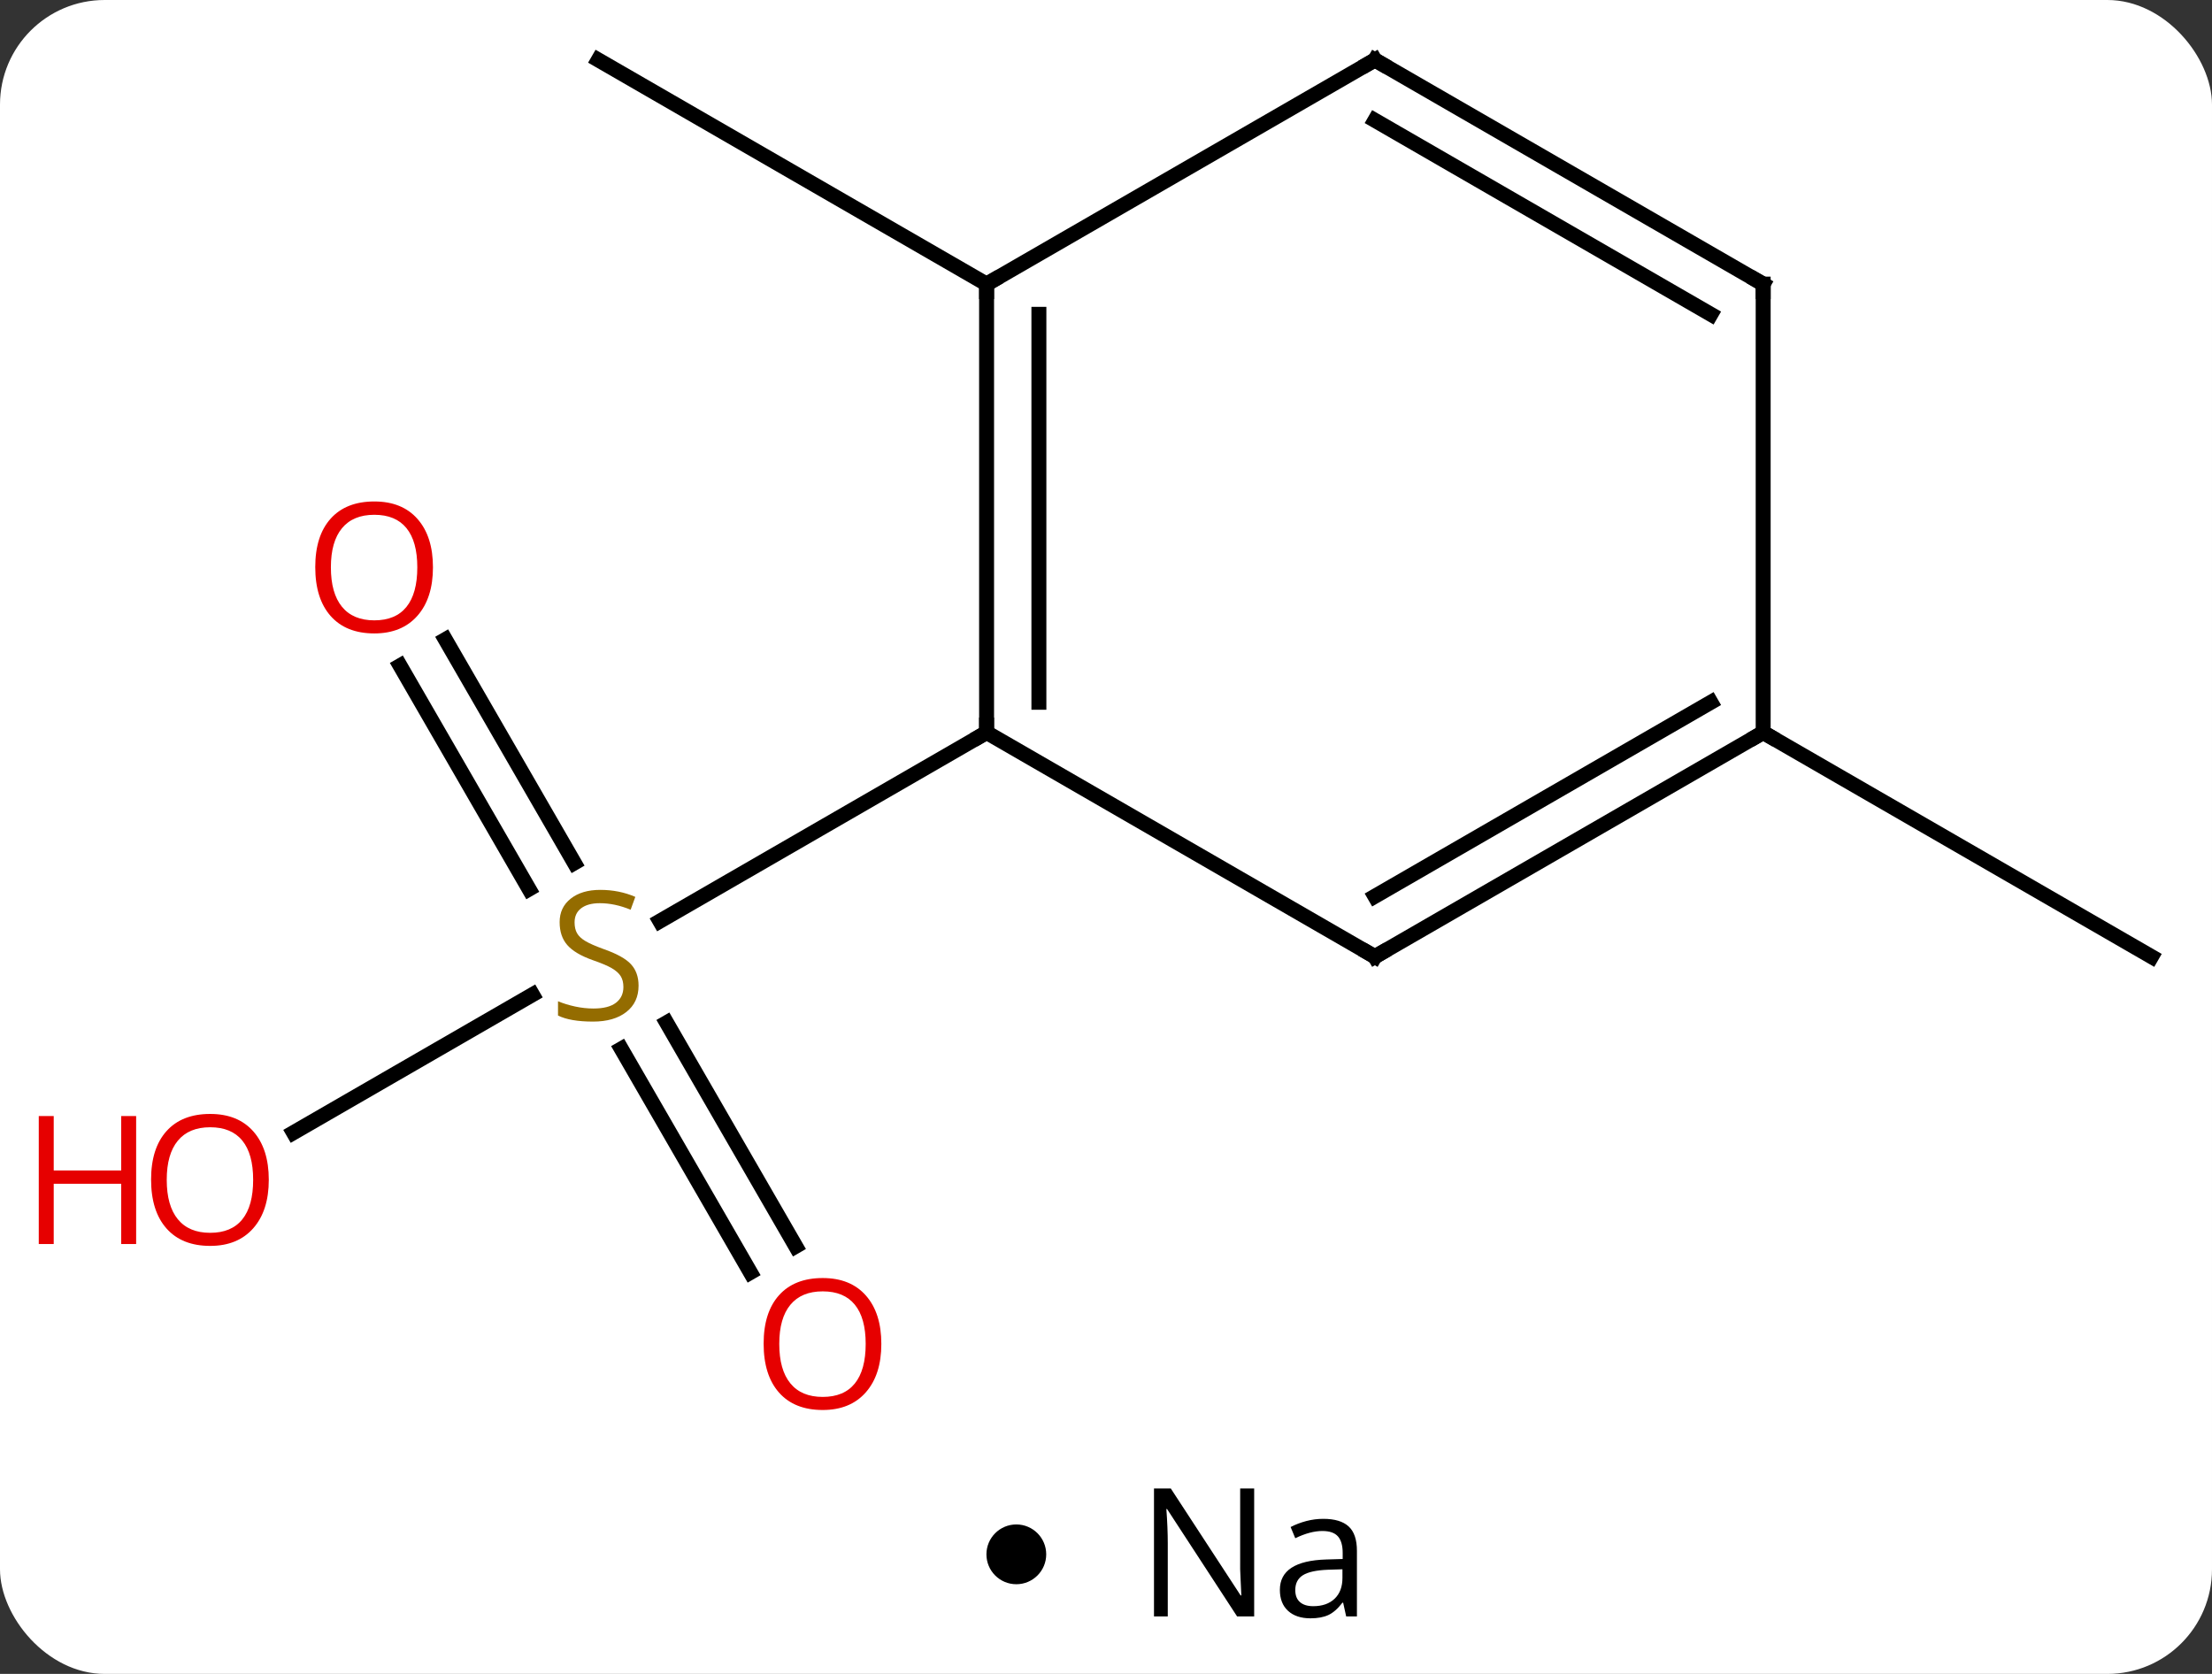 <svg width="148" viewBox="0 0 148 112" style="fill-opacity:1; color-rendering:auto; color-interpolation:auto; text-rendering:auto; stroke:black; stroke-linecap:square; stroke-miterlimit:10; shape-rendering:auto; stroke-opacity:1; fill:black; stroke-dasharray:none; font-weight:normal; stroke-width:1; font-family:'Open Sans'; font-style:normal; stroke-linejoin:miter; font-size:12; stroke-dashoffset:0; image-rendering:auto;" height="112" class="cas-substance-image" xmlns:xlink="http://www.w3.org/1999/xlink" xmlns="http://www.w3.org/2000/svg"><rect x="0" y="0" width="148" height="112" fill="#333333" stroke="none"/><svg class="cas-substance-single-component"><rect y="0" x="0" width="148" stroke="none" ry="7" rx="7" height="112" fill="white" class="cas-substance-group"/><svg y="0" x="0" width="148" viewBox="0 0 148 97" style="fill:black;" height="97" class="cas-substance-single-component-image"><svg><g><g transform="translate(79,47)" style="text-rendering:geometricPrecision; color-rendering:optimizeQuality; color-interpolation:linearRGB; stroke-linecap:butt; image-rendering:optimizeQuality;"><line y2="-4.209" y1="10.736" x2="-49.201" x1="-40.572" style="fill:none;"/><line y2="-2.459" y1="12.486" x2="-52.232" x1="-43.603" style="fill:none;"/><line y2="38.137" y1="23.179" x2="-28.793" x1="-37.429" style="fill:none;"/><line y2="36.387" y1="21.428" x2="-25.761" x1="-34.398" style="fill:none;"/><line y2="28.784" y1="19.551" x2="-59.365" x1="-43.372" style="fill:none;"/><line y2="2.01" y1="14.632" x2="-12.99" x1="-34.851" style="fill:none;"/><line y2="-27.99" y1="-42.99" x2="-12.99" x1="-38.97" style="fill:none;"/><line y2="2.01" y1="17.01" x2="38.97" x1="64.953" style="fill:none;"/><line y2="-27.99" y1="2.01" x2="-12.99" x1="-12.99" style="fill:none;"/><line y2="-25.969" y1="-0.011" x2="-9.49" x1="-9.49" style="fill:none;"/><line y2="17.01" y1="2.01" x2="12.99" x1="-12.99" style="fill:none;"/><line y2="-42.99" y1="-27.99" x2="12.99" x1="-12.99" style="fill:none;"/><line y2="2.01" y1="17.01" x2="38.97" x1="12.99" style="fill:none;"/><line y2="-0.011" y1="12.969" x2="35.47" x1="12.99" style="fill:none;"/><line y2="-27.99" y1="-42.99" x2="38.97" x1="12.99" style="fill:none;"/><line y2="-25.969" y1="-38.949" x2="35.47" x1="12.99" style="fill:none;"/><line y2="-27.99" y1="2.01" x2="38.97" x1="38.97" style="fill:none;"/></g><g transform="translate(79,47)" style="fill:rgb(148,108,0); text-rendering:geometricPrecision; color-rendering:optimizeQuality; image-rendering:optimizeQuality; font-family:'Open Sans'; stroke:rgb(148,108,0); color-interpolation:linearRGB;"><path style="stroke:none;" d="M-36.275 18.948 Q-36.275 20.073 -37.095 20.713 Q-37.915 21.354 -39.322 21.354 Q-40.853 21.354 -41.665 20.948 L-41.665 19.994 Q-41.134 20.213 -40.517 20.346 Q-39.9 20.479 -39.29 20.479 Q-38.29 20.479 -37.79 20.096 Q-37.29 19.713 -37.29 19.041 Q-37.29 18.604 -37.47 18.315 Q-37.65 18.026 -38.064 17.783 Q-38.478 17.541 -39.337 17.244 Q-40.525 16.823 -41.04 16.237 Q-41.556 15.651 -41.556 14.697 Q-41.556 13.713 -40.814 13.127 Q-40.072 12.541 -38.837 12.541 Q-37.572 12.541 -36.493 13.01 L-36.806 13.869 Q-37.868 13.432 -38.868 13.432 Q-39.665 13.432 -40.111 13.768 Q-40.556 14.104 -40.556 14.713 Q-40.556 15.151 -40.392 15.44 Q-40.228 15.729 -39.837 15.963 Q-39.447 16.198 -38.634 16.494 Q-37.29 16.963 -36.782 17.518 Q-36.275 18.073 -36.275 18.948 Z"/><path style="fill:rgb(230,0,0); stroke:none;" d="M-50.032 -9.04 Q-50.032 -6.978 -51.072 -5.798 Q-52.111 -4.618 -53.954 -4.618 Q-55.845 -4.618 -56.876 -5.782 Q-57.907 -6.947 -57.907 -9.056 Q-57.907 -11.15 -56.876 -12.298 Q-55.845 -13.447 -53.954 -13.447 Q-52.095 -13.447 -51.064 -12.275 Q-50.032 -11.103 -50.032 -9.04 ZM-56.861 -9.04 Q-56.861 -7.306 -56.118 -6.4 Q-55.376 -5.493 -53.954 -5.493 Q-52.532 -5.493 -51.806 -6.392 Q-51.079 -7.29 -51.079 -9.04 Q-51.079 -10.775 -51.806 -11.665 Q-52.532 -12.556 -53.954 -12.556 Q-55.376 -12.556 -56.118 -11.658 Q-56.861 -10.759 -56.861 -9.04 Z"/><path style="fill:rgb(230,0,0); stroke:none;" d="M-20.032 42.92 Q-20.032 44.982 -21.072 46.162 Q-22.111 47.342 -23.954 47.342 Q-25.845 47.342 -26.876 46.178 Q-27.907 45.013 -27.907 42.904 Q-27.907 40.81 -26.876 39.662 Q-25.845 38.513 -23.954 38.513 Q-22.095 38.513 -21.064 39.685 Q-20.032 40.857 -20.032 42.92 ZM-26.861 42.92 Q-26.861 44.654 -26.118 45.56 Q-25.376 46.467 -23.954 46.467 Q-22.532 46.467 -21.806 45.568 Q-21.079 44.67 -21.079 42.92 Q-21.079 41.185 -21.806 40.295 Q-22.532 39.404 -23.954 39.404 Q-25.376 39.404 -26.118 40.303 Q-26.861 41.201 -26.861 42.92 Z"/><path style="fill:rgb(230,0,0); stroke:none;" d="M-61.016 31.94 Q-61.016 34.002 -62.055 35.182 Q-63.094 36.362 -64.937 36.362 Q-66.828 36.362 -67.859 35.197 Q-68.891 34.033 -68.891 31.924 Q-68.891 29.83 -67.859 28.682 Q-66.828 27.533 -64.937 27.533 Q-63.078 27.533 -62.047 28.705 Q-61.016 29.877 -61.016 31.94 ZM-67.844 31.94 Q-67.844 33.674 -67.101 34.58 Q-66.359 35.487 -64.937 35.487 Q-63.516 35.487 -62.789 34.588 Q-62.062 33.69 -62.062 31.94 Q-62.062 30.205 -62.789 29.315 Q-63.516 28.424 -64.937 28.424 Q-66.359 28.424 -67.101 29.323 Q-67.844 30.221 -67.844 31.94 Z"/><path style="fill:rgb(230,0,0); stroke:none;" d="M-69.891 36.237 L-70.891 36.237 L-70.891 32.205 L-75.406 32.205 L-75.406 36.237 L-76.406 36.237 L-76.406 27.674 L-75.406 27.674 L-75.406 31.315 L-70.891 31.315 L-70.891 27.674 L-69.891 27.674 L-69.891 36.237 Z"/></g><g transform="translate(79,47)" style="stroke-linecap:butt; text-rendering:geometricPrecision; color-rendering:optimizeQuality; image-rendering:optimizeQuality; font-family:'Open Sans'; color-interpolation:linearRGB; stroke-miterlimit:5;"><path style="fill:none;" d="M-12.99 1.51 L-12.99 2.01 L-13.423 2.26"/><path style="fill:none;" d="M-12.99 -27.49 L-12.99 -27.99 L-12.557 -28.24"/><path style="fill:none;" d="M12.557 16.76 L12.99 17.01 L13.423 16.76"/><path style="fill:none;" d="M12.557 -42.74 L12.99 -42.99 L13.423 -42.74"/><path style="fill:none;" d="M38.537 2.26 L38.97 2.01 L39.403 2.26"/><path style="fill:none;" d="M38.537 -28.24 L38.97 -27.99 L38.97 -27.49"/></g></g></svg></svg><svg y="97" x="66" class="cas-substance-saf"><svg y="5" x="0" width="4" style="fill:black;" height="4" class="cas-substance-saf-dot"><circle stroke="none" r="2" fill="black" cy="2" cx="2"/></svg><svg y="0" x="8" width="20" style="fill:black;" height="15" class="cas-substance-saf-image"><svg><g><g transform="translate(10,7)" style="text-rendering:geometricPrecision; font-family:'Open Sans'; color-interpolation:linearRGB; color-rendering:optimizeQuality; image-rendering:optimizeQuality;"><path style="stroke:none;" d="M-0.086 4.156 L-1.227 4.156 L-5.914 -3.031 L-5.961 -3.031 Q-5.867 -1.766 -5.867 -0.719 L-5.867 4.156 L-6.789 4.156 L-6.789 -4.406 L-5.664 -4.406 L-0.992 2.75 L-0.945 2.75 Q-0.945 2.594 -0.992 1.734 Q-1.039 0.875 -1.023 0.5 L-1.023 -4.406 L-0.086 -4.406 L-0.086 4.156 ZM6.07 4.156 L5.867 3.234 L5.82 3.234 Q5.352 3.844 4.875 4.062 Q4.398 4.281 3.68 4.281 Q2.727 4.281 2.18 3.781 Q1.633 3.281 1.633 2.375 Q1.633 0.438 4.742 0.344 L5.836 0.312 L5.836 -0.094 Q5.836 -0.844 5.516 -1.203 Q5.195 -1.562 4.477 -1.562 Q3.664 -1.562 2.664 -1.078 L2.352 -1.828 Q2.836 -2.078 3.398 -2.227 Q3.961 -2.375 4.539 -2.375 Q5.68 -2.375 6.234 -1.867 Q6.789 -1.359 6.789 -0.234 L6.789 4.156 L6.07 4.156 ZM3.867 3.469 Q4.773 3.469 5.297 2.969 Q5.82 2.469 5.82 1.578 L5.82 1 L4.836 1.031 Q3.68 1.078 3.172 1.398 Q2.664 1.719 2.664 2.391 Q2.664 2.922 2.977 3.195 Q3.289 3.469 3.867 3.469 Z"/></g></g></svg></svg></svg></svg></svg>